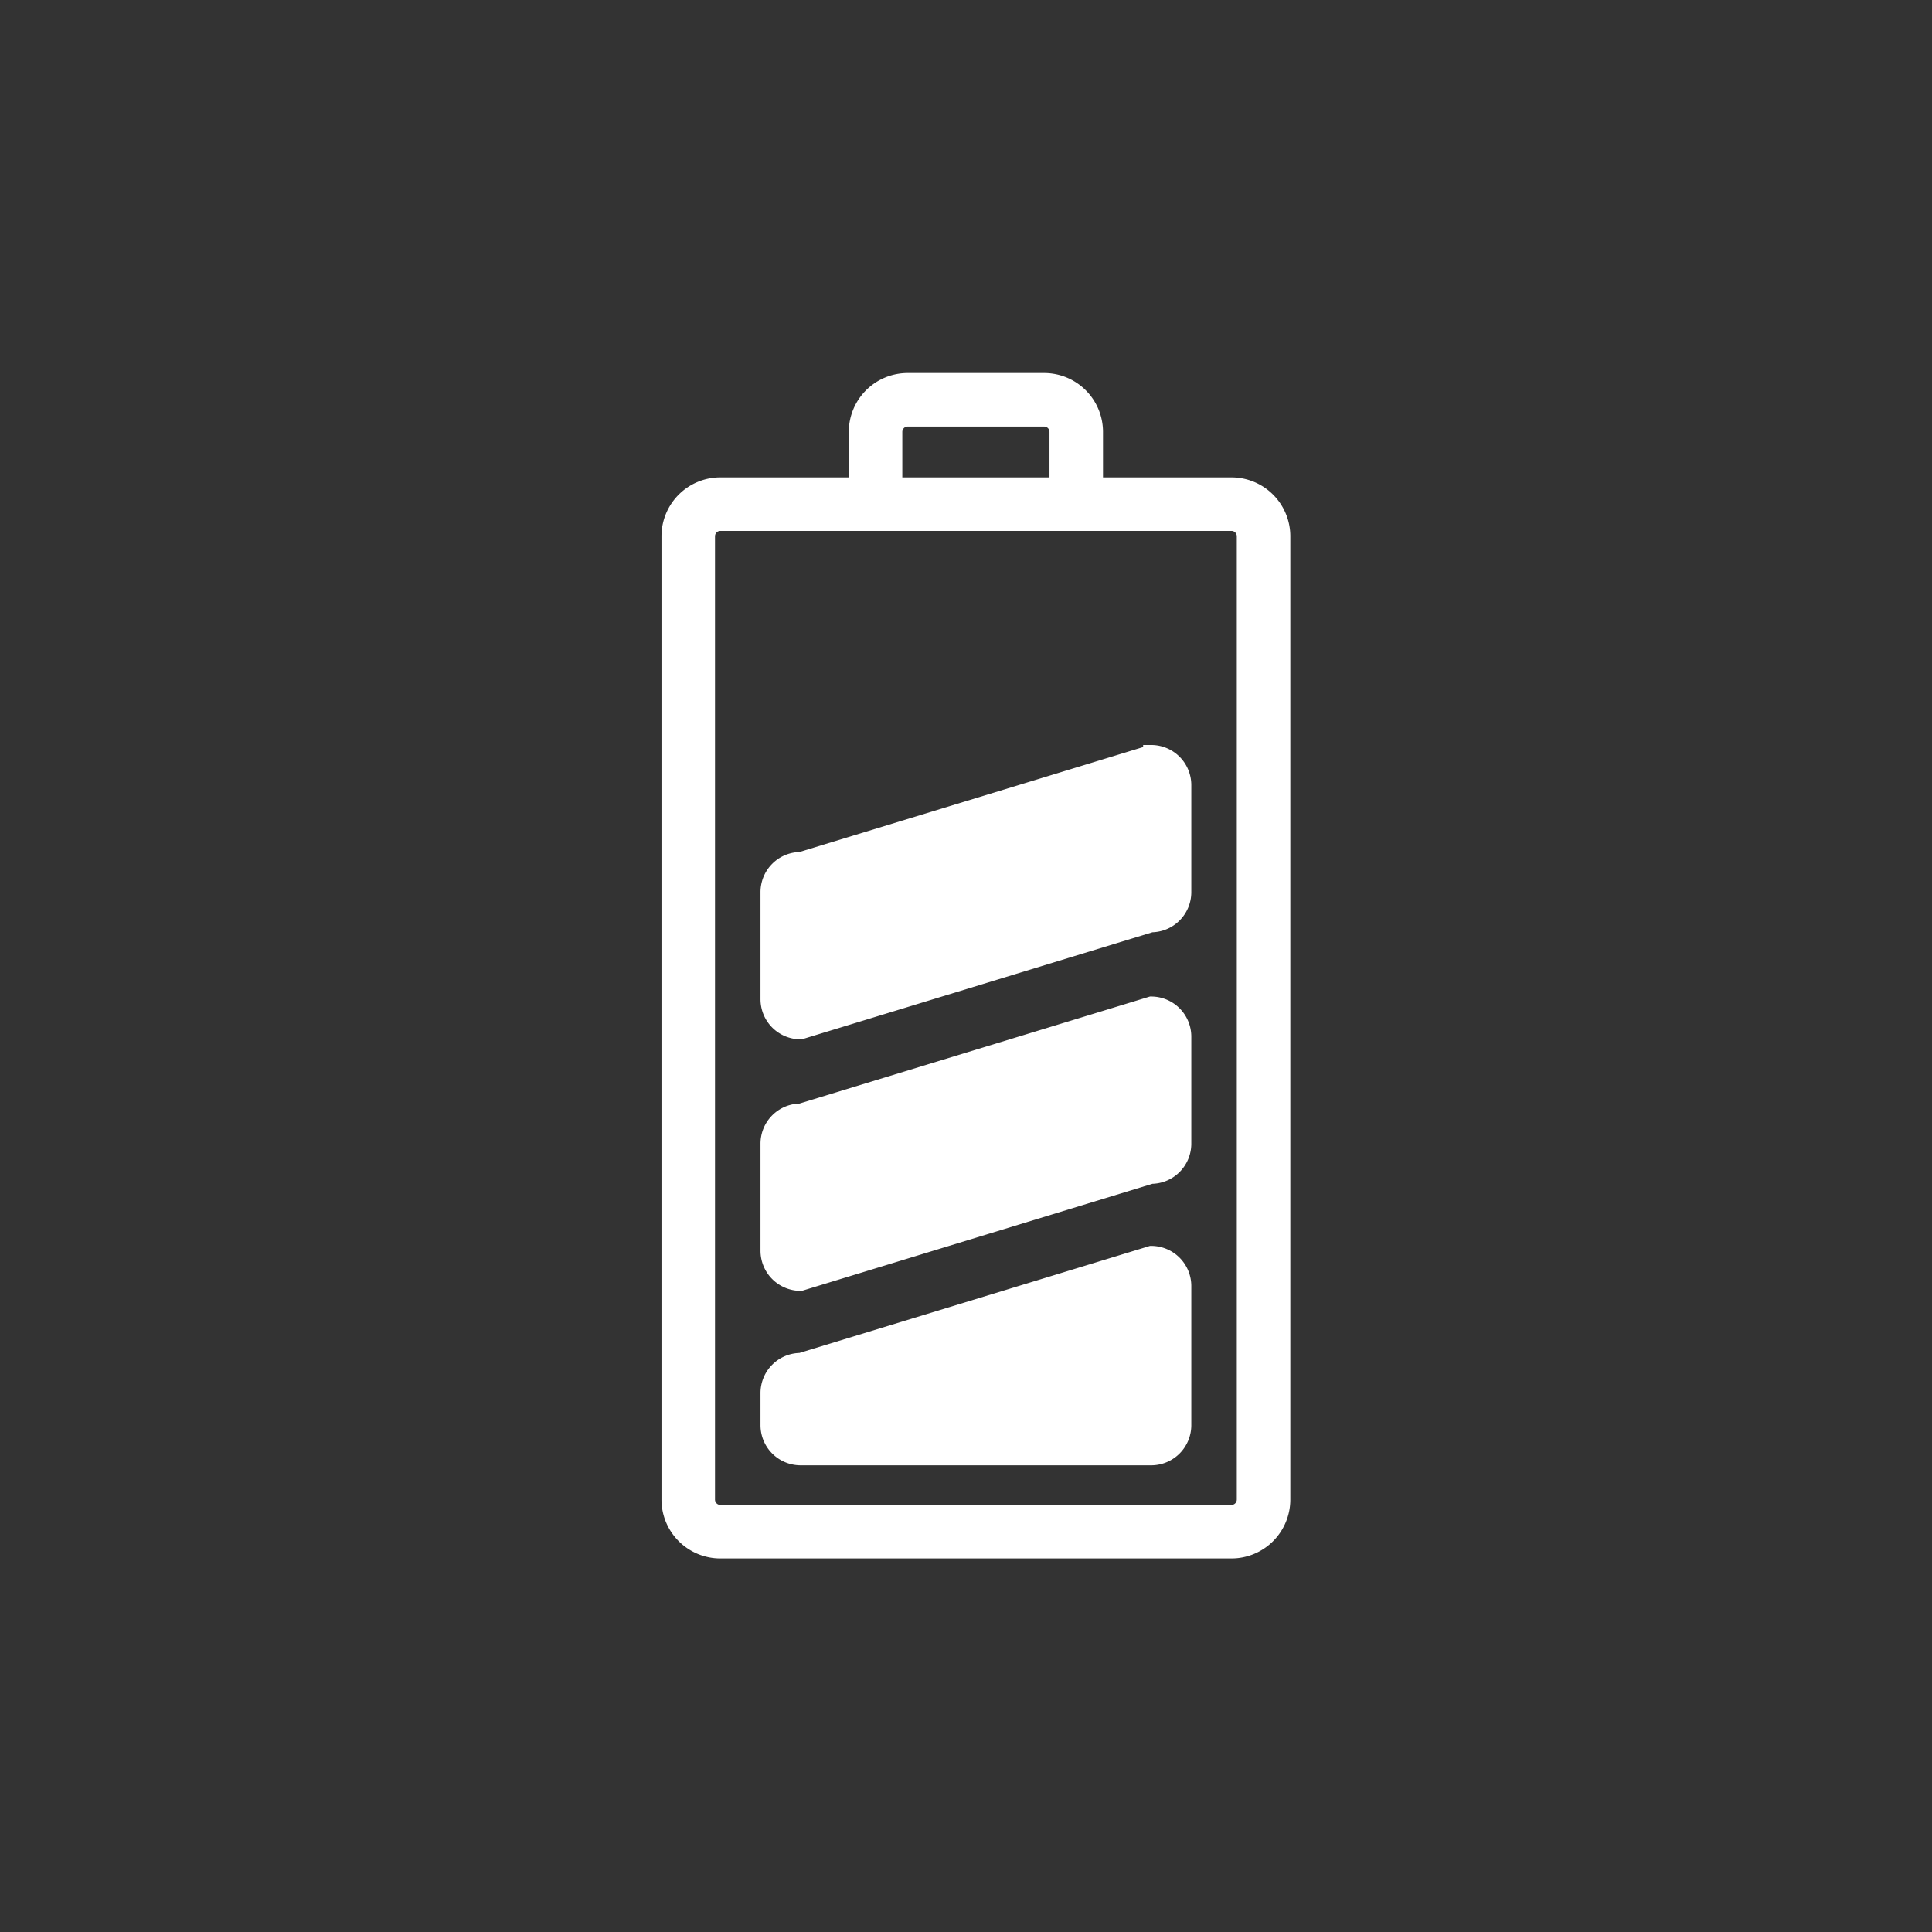 <svg xmlns="http://www.w3.org/2000/svg" width="361" height="361"><rect width="100%" height="100%" fill="#333333" stroke="none"/><g stroke="#fff"><g fill="none" stroke-width="10"><path d="M236.1 280.2a6 6 0 0 1-6 6h-95.5a6 6 0 0 1-6-6v-180a6 6 0 0 1 6-6h95.5a6 6 0 0 1 6 6v180z"/><path d="M163.6 94.7v-14a6 6 0 0 1 6-6h25.5a6 6 0 0 1 6 6v14"/></g><path d="M221.1 266.3a6 6 0 0 1-6 6h-65.5a6 6 0 0 1-6-6v-6a6 6 0 0 1 6-6l65.5-20a6 6 0 0 1 6 6v26zm0-99.6a6 6 0 0 1-6 6l-65.5 20a6 6 0 0 1-6-6v-20a6 6 0 0 1 6-6l65.5-20a6 6 0 0 1 6 6v20zm0 47a6 6 0 0 1-6 6l-65.5 20a6 6 0 0 1-6-6v-20a6 6 0 0 1 6-6l65.5-20a6 6 0 0 1 6 6v20z" fill="#fff" stroke-width="3"/></g></svg>